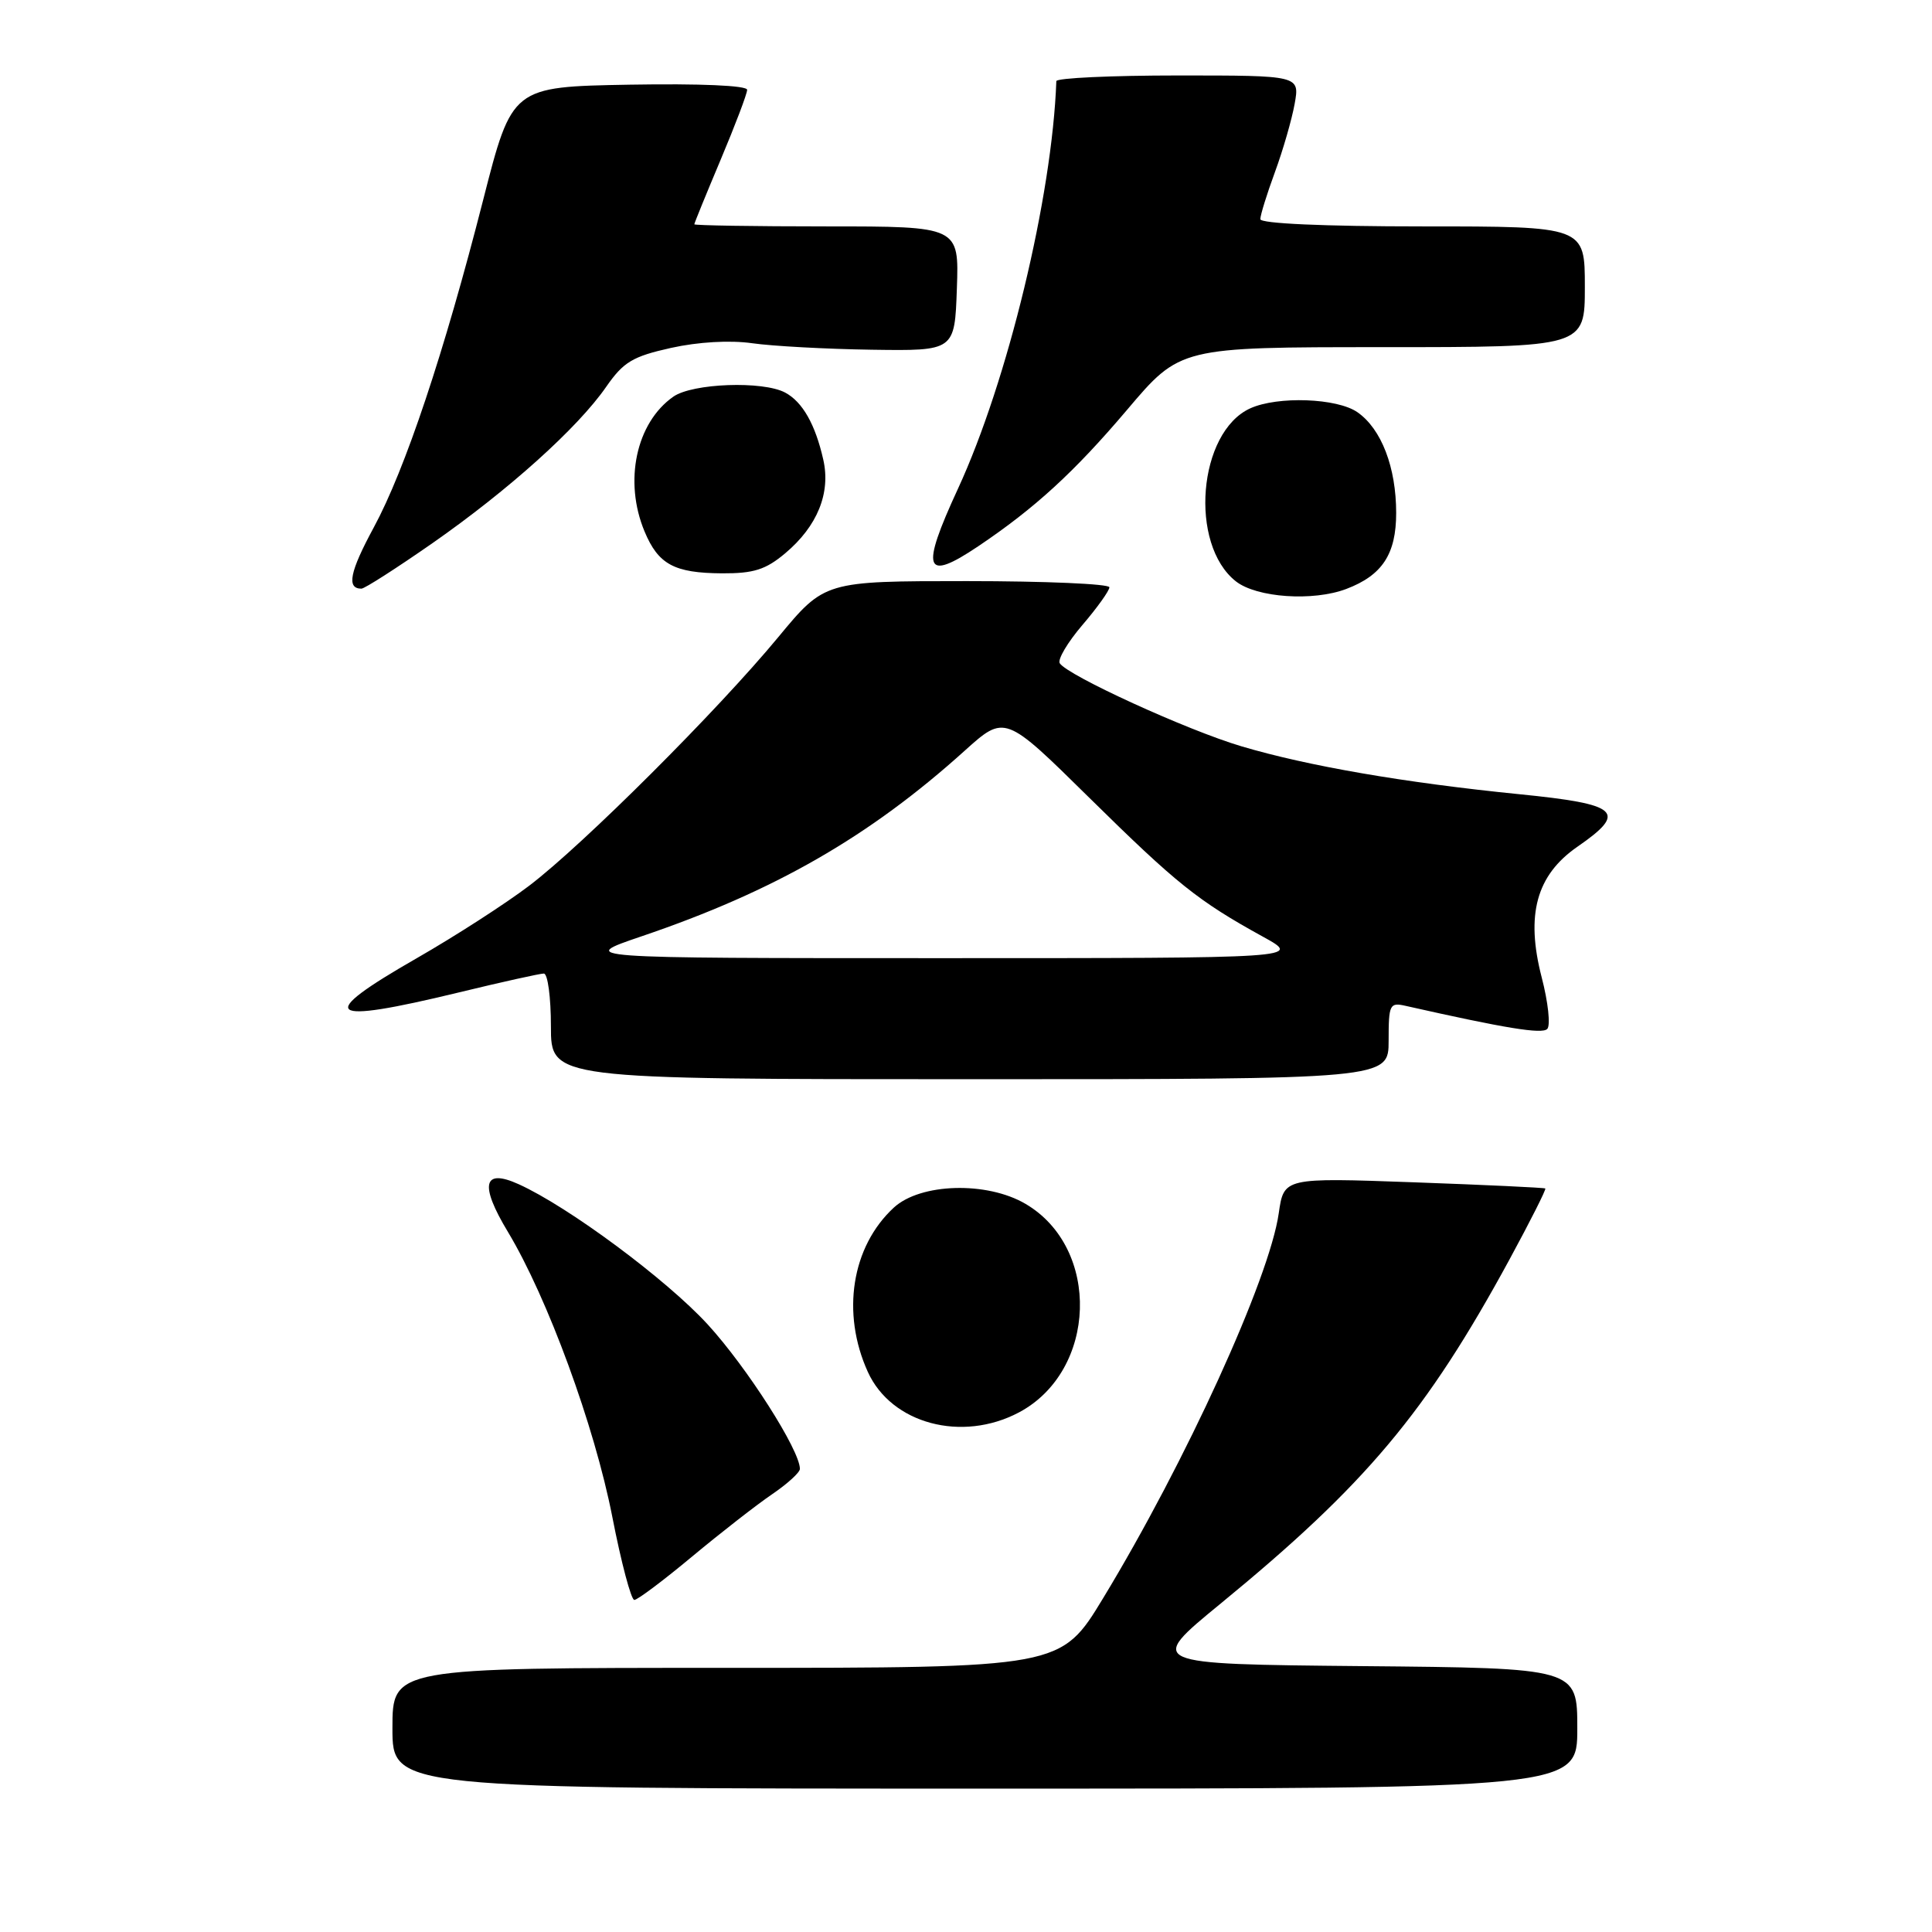 <?xml version="1.0" encoding="UTF-8" standalone="no"?>
<!DOCTYPE svg PUBLIC "-//W3C//DTD SVG 1.1//EN" "http://www.w3.org/Graphics/SVG/1.1/DTD/svg11.dtd" >
<svg xmlns="http://www.w3.org/2000/svg" xmlns:xlink="http://www.w3.org/1999/xlink" version="1.1" viewBox="0 0 256 256">
 <g >
 <path fill="currentColor"
d=" M 209.00 229.02 C 209.00 221.03 209.00 221.03 180.48 220.77 C 151.96 220.50 151.96 220.50 161.72 212.50 C 180.99 196.70 188.99 187.17 200.03 166.86 C 202.77 161.81 204.90 157.59 204.76 157.48 C 204.62 157.37 196.76 157.00 187.31 156.66 C 170.12 156.04 170.12 156.04 169.44 160.77 C 168.20 169.43 157.13 193.70 146.18 211.75 C 140.57 221.00 140.57 221.00 96.29 221.00 C 52.00 221.00 52.00 221.00 52.00 229.00 C 52.00 237.00 52.00 237.00 130.50 237.00 C 209.00 237.00 209.00 237.00 209.00 229.02 Z  M 91.71 206.25 C 95.51 203.09 100.27 199.38 102.30 198.00 C 104.33 196.62 105.99 195.11 105.99 194.64 C 106.01 192.19 98.98 181.18 93.77 175.49 C 88.30 169.53 75.33 159.90 68.72 156.91 C 64.01 154.78 63.52 156.96 67.30 163.23 C 72.56 171.98 78.77 188.91 81.13 200.97 C 82.31 207.04 83.63 212.00 84.05 212.00 C 84.47 212.00 87.92 209.41 91.71 206.25 Z  M 135.02 187.15 C 145.38 181.64 145.89 165.39 135.89 159.52 C 130.77 156.51 121.96 156.76 118.43 160.02 C 112.84 165.18 111.45 173.98 114.99 181.78 C 118.11 188.66 127.46 191.16 135.02 187.15 Z  M 184.00 137.88 C 184.00 133.09 184.14 132.80 186.25 133.28 C 199.48 136.26 204.34 137.06 205.02 136.34 C 205.47 135.88 205.14 132.80 204.28 129.50 C 202.14 121.21 203.57 115.97 209.01 112.20 C 215.71 107.57 214.59 106.56 201.25 105.23 C 186.09 103.71 173.28 101.50 164.50 98.89 C 157.31 96.76 141.42 89.49 140.42 87.88 C 140.12 87.38 141.47 85.10 143.43 82.81 C 145.39 80.52 147.00 78.27 147.00 77.82 C 147.00 77.37 138.51 77.00 128.13 77.00 C 109.27 77.00 109.27 77.00 103.12 84.43 C 95.10 94.13 77.31 111.89 70.15 117.34 C 67.04 119.71 60.34 124.03 55.25 126.95 C 41.69 134.72 43.02 135.81 60.81 131.50 C 66.49 130.12 71.55 129.00 72.06 129.00 C 72.58 129.00 73.00 132.15 73.00 136.00 C 73.00 143.00 73.00 143.00 128.50 143.00 C 184.00 143.00 184.00 143.00 184.00 137.88 Z  M 178.39 78.04 C 183.16 76.23 185.00 73.42 185.00 67.97 C 185.00 61.93 183.05 56.85 179.88 54.63 C 177.19 52.74 169.29 52.46 165.66 54.11 C 158.75 57.26 157.52 72.12 163.76 77.03 C 166.52 79.20 173.99 79.71 178.39 78.04 Z  M 57.32 71.96 C 67.43 64.90 76.56 56.69 80.32 51.26 C 82.61 47.96 83.83 47.23 88.91 46.10 C 92.52 45.30 96.73 45.06 99.67 45.48 C 102.33 45.86 109.45 46.25 115.50 46.34 C 126.50 46.50 126.50 46.50 126.79 38.25 C 127.08 30.00 127.08 30.00 109.54 30.00 C 99.89 30.00 92.00 29.87 92.00 29.72 C 92.00 29.57 93.58 25.70 95.50 21.14 C 97.42 16.58 99.00 12.42 99.00 11.90 C 99.00 11.33 92.75 11.06 83.43 11.22 C 67.85 11.50 67.85 11.50 64.02 26.50 C 58.84 46.79 53.69 62.20 49.52 69.90 C 46.34 75.78 45.89 78.00 47.89 78.00 C 48.31 78.00 52.55 75.28 57.32 71.96 Z  M 104.06 73.30 C 108.31 69.72 110.09 65.33 109.09 60.91 C 108.04 56.24 106.34 53.25 104.04 52.02 C 101.08 50.44 91.76 50.78 89.22 52.56 C 84.28 56.02 82.63 63.78 85.41 70.43 C 87.23 74.79 89.34 75.93 95.67 75.97 C 99.86 75.99 101.46 75.49 104.06 73.30 Z  M 129.61 72.39 C 137.15 67.32 142.35 62.55 149.33 54.32 C 156.37 46.00 156.37 46.00 183.19 46.00 C 210.00 46.00 210.00 46.00 210.00 38.00 C 210.00 30.00 210.00 30.00 188.50 30.00 C 175.39 30.00 167.00 29.62 167.00 29.04 C 167.00 28.51 167.87 25.70 168.94 22.79 C 170.01 19.88 171.18 15.81 171.55 13.75 C 172.22 10.00 172.22 10.00 156.11 10.00 C 147.25 10.00 139.99 10.34 139.97 10.75 C 139.42 26.07 133.52 50.51 126.93 64.77 C 121.93 75.59 122.49 77.17 129.61 72.39 Z  M 85.00 124.07 C 102.60 118.10 115.19 110.87 127.82 99.48 C 133.15 94.68 133.15 94.68 144.32 105.69 C 155.92 117.12 158.74 119.38 167.37 124.13 C 172.50 126.96 172.50 126.96 124.50 126.96 C 76.50 126.96 76.50 126.96 85.00 124.07 Z "/>
</g>
</svg>
